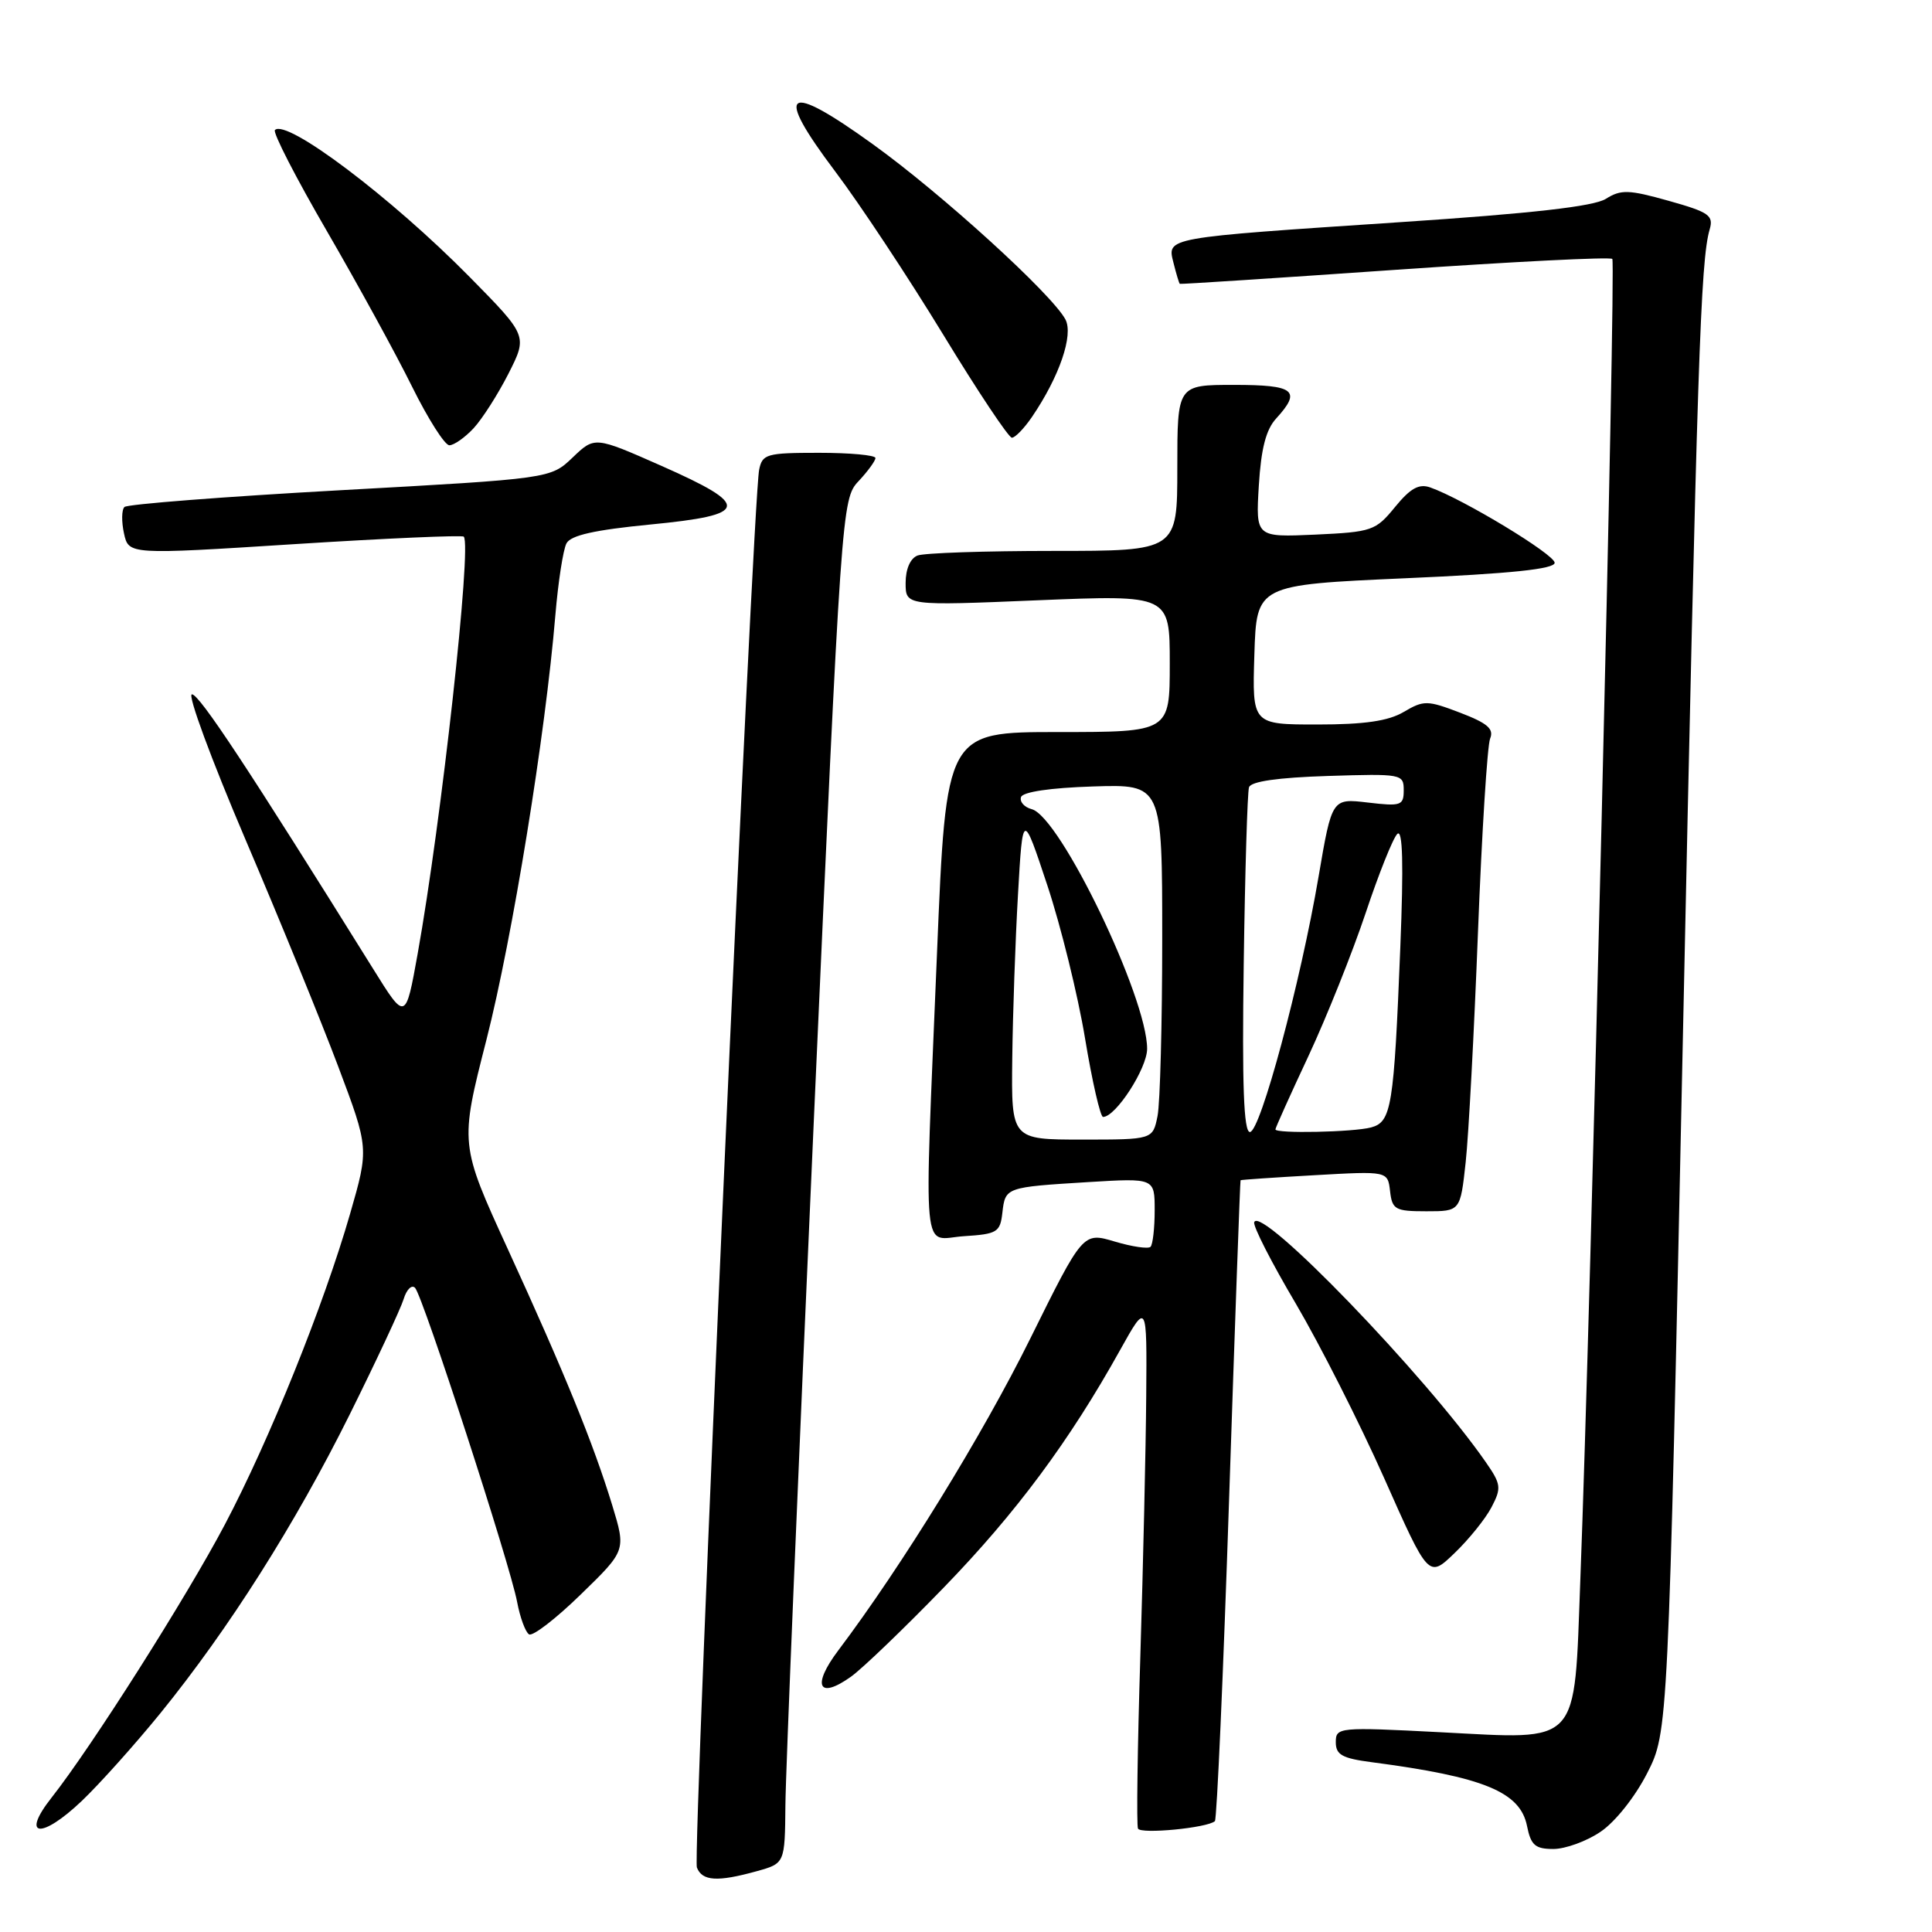 <?xml version="1.0" encoding="UTF-8" standalone="no"?>
<!DOCTYPE svg PUBLIC "-//W3C//DTD SVG 1.1//EN" "http://www.w3.org/Graphics/SVG/1.1/DTD/svg11.dtd" >
<svg xmlns="http://www.w3.org/2000/svg" xmlns:xlink="http://www.w3.org/1999/xlink" version="1.1" viewBox="0 0 256 256">
 <g >
 <path fill="currentColor"
d=" M 100.25 247.95 C 104.00 246.91 104.00 246.91 104.07 239.20 C 104.10 234.97 105.79 194.30 107.82 148.82 C 111.48 66.98 111.54 66.12 113.76 63.76 C 114.99 62.45 116.00 61.06 116.00 60.69 C 116.00 60.31 112.63 60.00 108.52 60.00 C 101.56 60.00 101.01 60.16 100.59 62.25 C 99.74 66.53 91.75 245.91 92.34 247.45 C 93.04 249.26 95.06 249.39 100.25 247.95 Z  M 212.08 242.72 C 214.01 241.43 216.66 238.09 218.25 234.97 C 221.04 229.50 221.04 229.50 222.98 138.00 C 224.89 47.85 225.33 34.55 226.54 30.40 C 227.08 28.55 226.46 28.11 221.11 26.61 C 215.81 25.12 214.78 25.09 212.78 26.35 C 211.18 27.35 203.02 28.28 185.50 29.44 C 154.12 31.53 154.64 31.43 155.50 34.85 C 155.86 36.30 156.24 37.55 156.33 37.61 C 156.42 37.68 169.24 36.84 184.81 35.76 C 200.38 34.68 213.36 34.02 213.64 34.31 C 214.14 34.80 210.79 173.08 209.40 209.37 C 208.56 231.58 209.56 230.49 190.88 229.53 C 177.36 228.83 177.00 228.87 177.00 230.85 C 177.00 232.52 177.85 232.99 181.75 233.50 C 196.61 235.45 201.44 237.43 202.34 241.96 C 202.85 244.50 203.42 245.00 205.83 245.00 C 207.41 245.00 210.23 243.98 212.08 242.72 Z  M 21.26 227.00 C 30.33 215.82 39.10 201.98 46.32 187.46 C 49.86 180.33 53.08 173.44 53.48 172.15 C 53.87 170.86 54.56 170.18 55.00 170.65 C 56.04 171.75 67.60 207.33 68.52 212.26 C 68.91 214.33 69.62 216.26 70.10 216.56 C 70.58 216.86 73.67 214.48 76.96 211.27 C 82.95 205.45 82.95 205.45 81.13 199.47 C 78.62 191.27 74.83 181.97 67.31 165.56 C 60.92 151.61 60.92 151.61 64.46 137.76 C 67.91 124.21 72.26 97.43 73.59 81.50 C 73.96 77.10 74.62 72.83 75.06 72.00 C 75.62 70.93 78.79 70.22 86.18 69.50 C 99.33 68.23 99.56 67.00 87.65 61.73 C 78.80 57.82 78.80 57.82 75.88 60.62 C 72.95 63.42 72.95 63.42 45.06 64.96 C 29.72 65.81 16.86 66.81 16.49 67.18 C 16.11 67.55 16.09 69.13 16.43 70.68 C 17.05 73.50 17.05 73.50 39.04 72.10 C 51.14 71.33 61.22 70.89 61.45 71.11 C 62.54 72.21 58.49 108.83 55.34 126.39 C 53.74 135.29 53.74 135.29 49.45 128.39 C 32.93 101.87 26.42 92.00 25.43 92.00 C 24.81 92.00 28.01 100.66 32.53 111.25 C 37.05 121.84 42.58 135.37 44.82 141.33 C 48.89 152.15 48.89 152.15 46.39 160.83 C 42.89 172.97 35.71 190.79 29.80 202.00 C 24.74 211.60 12.16 231.43 6.86 238.16 C 2.69 243.44 5.44 243.77 10.84 238.63 C 13.22 236.36 17.91 231.12 21.26 227.00 Z  M 160.98 241.31 C 161.24 241.07 162.09 221.89 162.86 198.69 C 163.63 175.48 164.32 156.45 164.38 156.39 C 164.45 156.32 168.86 156.02 174.19 155.72 C 183.88 155.17 183.88 155.17 184.19 157.83 C 184.47 160.28 184.87 160.50 189.00 160.50 C 193.50 160.50 193.50 160.50 194.21 154.00 C 194.60 150.43 195.33 136.70 195.84 123.50 C 196.35 110.30 197.08 98.76 197.45 97.86 C 197.98 96.58 197.09 95.82 193.48 94.44 C 189.13 92.78 188.66 92.77 186.01 94.33 C 183.97 95.54 180.82 96.00 174.56 96.00 C 165.92 96.00 165.92 96.00 166.21 86.75 C 166.50 77.50 166.50 77.50 186.25 76.62 C 200.22 76.01 206.00 75.40 206.00 74.57 C 206.00 73.47 193.88 66.13 189.52 64.59 C 188.02 64.06 186.89 64.69 184.85 67.18 C 182.28 70.33 181.80 70.49 174.28 70.84 C 166.39 71.19 166.39 71.19 166.80 64.35 C 167.10 59.44 167.75 56.91 169.11 55.44 C 172.49 51.74 171.55 51.00 163.50 51.00 C 156.00 51.00 156.00 51.00 156.00 62.00 C 156.00 73.00 156.00 73.00 139.58 73.00 C 130.55 73.00 122.45 73.27 121.58 73.61 C 120.62 73.98 120.00 75.40 120.00 77.24 C 120.00 80.27 120.00 80.27 137.50 79.54 C 155.00 78.82 155.00 78.82 155.00 87.91 C 155.00 97.00 155.00 97.00 140.18 97.00 C 125.37 97.00 125.37 97.00 124.16 126.25 C 122.44 168.09 122.07 164.17 127.75 163.80 C 132.13 163.52 132.53 163.28 132.82 160.69 C 133.21 157.31 133.23 157.31 144.25 156.63 C 153.00 156.10 153.00 156.10 153.00 160.38 C 153.00 162.74 152.75 164.91 152.45 165.21 C 152.15 165.51 150.01 165.20 147.70 164.51 C 143.50 163.26 143.50 163.26 136.50 177.40 C 130.18 190.16 119.50 207.51 111.09 218.67 C 107.54 223.37 108.44 225.25 112.76 222.17 C 114.27 221.09 119.80 215.78 125.05 210.36 C 134.63 200.48 141.71 190.94 148.40 178.92 C 151.98 172.50 151.98 172.50 151.88 185.00 C 151.83 191.88 151.47 207.40 151.10 219.50 C 150.72 231.60 150.58 241.86 150.79 242.30 C 151.16 243.06 159.99 242.21 160.98 241.31 Z  M 197.63 199.72 C 198.97 197.16 198.91 196.67 196.86 193.72 C 188.91 182.27 166.99 159.56 166.19 161.95 C 166.01 162.46 168.49 167.31 171.69 172.72 C 174.88 178.14 180.15 188.54 183.40 195.84 C 189.29 209.11 189.29 209.11 192.73 205.80 C 194.62 203.99 196.83 201.25 197.63 199.72 Z  M 62.75 56.75 C 63.90 55.51 65.98 52.25 67.38 49.50 C 69.91 44.50 69.91 44.50 62.21 36.68 C 51.85 26.17 37.97 15.70 36.43 17.23 C 36.12 17.55 39.22 23.58 43.33 30.65 C 47.43 37.72 52.51 46.99 54.61 51.25 C 56.72 55.51 58.94 59.00 59.54 59.00 C 60.15 59.00 61.59 57.99 62.75 56.75 Z  M 136.74 55.25 C 140.38 49.90 142.27 44.38 141.17 42.32 C 139.37 38.96 124.80 25.69 115.67 19.12 C 104.05 10.74 102.49 11.86 110.67 22.72 C 113.93 27.04 120.35 36.75 124.95 44.29 C 129.54 51.83 133.65 58.00 134.08 58.00 C 134.51 58.00 135.71 56.76 136.74 55.25 Z  M 134.13 140.25 C 134.20 134.34 134.54 124.55 134.89 118.50 C 135.52 107.50 135.52 107.50 138.78 117.32 C 140.57 122.72 142.82 131.84 143.77 137.57 C 144.72 143.31 145.80 148.00 146.16 148.00 C 147.84 148.00 152.00 141.57 152.00 138.97 C 152.00 132.15 140.48 108.22 136.71 107.22 C 135.72 106.96 135.09 106.24 135.29 105.62 C 135.52 104.93 139.18 104.39 144.83 104.21 C 154.00 103.92 154.00 103.92 154.00 124.34 C 154.00 135.56 153.72 146.16 153.38 147.88 C 152.75 151.00 152.75 151.00 143.38 151.00 C 134.00 151.00 134.00 151.00 134.13 140.25 Z  M 164.80 127.75 C 164.97 115.51 165.29 104.97 165.50 104.32 C 165.75 103.54 169.34 103.03 175.94 102.82 C 185.74 102.51 186.00 102.56 186.00 104.70 C 186.00 106.74 185.65 106.86 181.24 106.34 C 176.49 105.78 176.49 105.78 174.72 116.14 C 172.33 130.20 167.00 150.00 165.62 150.00 C 164.80 150.00 164.57 143.79 164.80 127.75 Z  M 169.00 149.65 C 169.00 149.45 170.97 145.06 173.39 139.90 C 175.80 134.73 179.20 126.22 180.95 121.00 C 182.69 115.78 184.58 111.05 185.15 110.50 C 185.87 109.81 185.99 114.48 185.55 125.50 C 184.70 146.69 184.38 148.66 181.68 149.39 C 179.33 150.02 169.00 150.23 169.00 149.65 Z "/>
</g>
</svg>